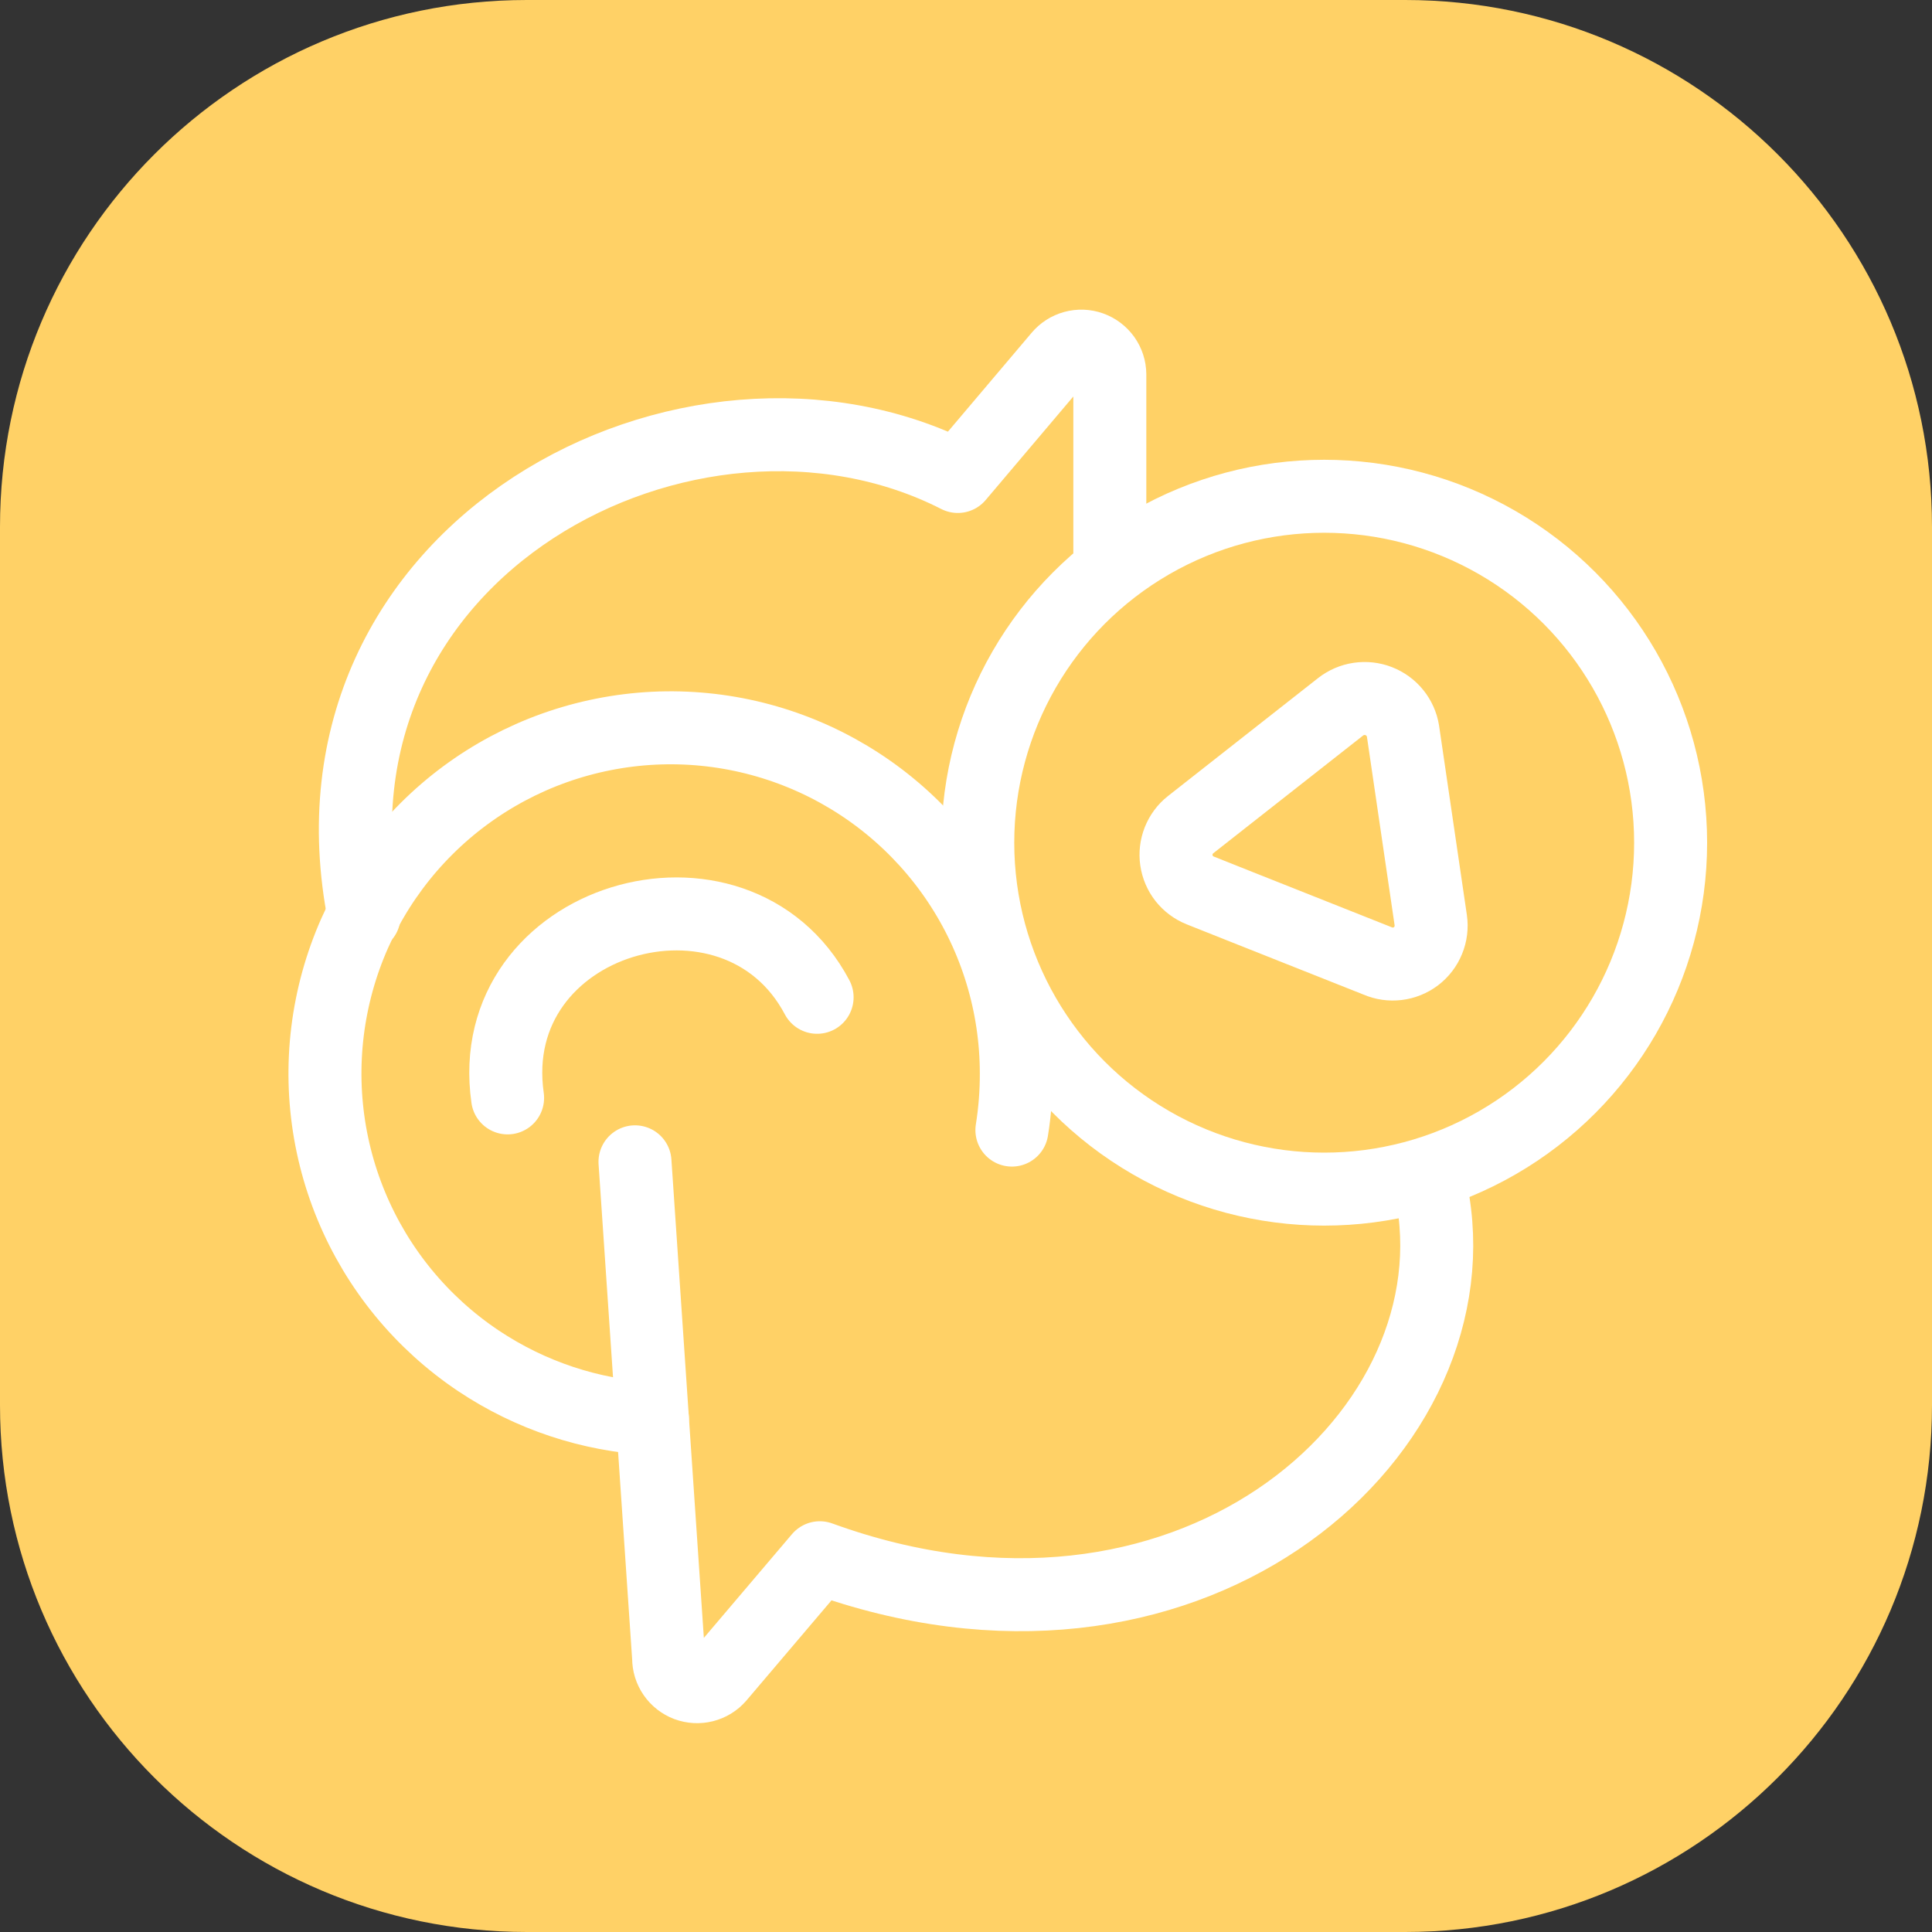 <svg xmlns="http://www.w3.org/2000/svg" width="45" height="45" fill="none" viewBox="0 0 45 45"><rect x="0" y="0" width="45" height="45" fill="#333333" stroke="none"/><path fill="#FFD166" fill-rule="evenodd" d="M0 12.273C0 5.495 5.495 0 12.273 0H32.727C39.505 0 45 5.495 45 12.273V32.727C45 39.505 39.505 45 32.727 45H12.273C5.495 45 0 39.505 0 32.727V12.273Z" clip-rule="evenodd"/><path stroke="#fff" stroke-linecap="round" stroke-linejoin="round" stroke-width="1.7" d="M23.569 26.322C23.639 25.886 23.673 25.445 23.672 25.003C23.672 23.411 23.2 21.854 22.315 20.53C21.43 19.206 20.173 18.174 18.702 17.565C17.23 16.955 15.612 16.796 14.05 17.107C12.488 17.417 11.053 18.184 9.927 19.31C8.801 20.436 8.034 21.871 7.724 23.433C7.413 24.994 7.572 26.613 8.182 28.085C8.791 29.556 9.823 30.813 11.147 31.698C12.354 32.504 13.753 32.968 15.196 33.044"/><path stroke="#fff" stroke-linecap="round" stroke-linejoin="round" stroke-width="1.7" d="M25.85 13.192V8.72C25.849 8.584 25.806 8.452 25.727 8.341C25.648 8.231 25.537 8.147 25.409 8.101C25.281 8.055 25.142 8.05 25.011 8.086C24.88 8.122 24.763 8.197 24.676 8.302L22.309 11.098C16.105 7.937 6.778 12.774 8.481 21.335"/><path stroke="#fff" stroke-linecap="round" stroke-linejoin="round" stroke-width="1.7" d="M14.79 27.061L15.574 38.62C15.573 38.755 15.614 38.888 15.691 38.999C15.768 39.111 15.877 39.196 16.003 39.244C16.13 39.291 16.268 39.299 16.399 39.266C16.53 39.233 16.648 39.161 16.737 39.059L19.095 36.283C27.588 39.373 34.294 33.57 33.381 27.977"/><path stroke="#fff" stroke-linecap="round" stroke-linejoin="round" stroke-width="1.7" d="M11.823 25.572C11.222 21.361 17.139 19.649 19.032 23.229"/><path stroke="#fff" stroke-linecap="round" stroke-linejoin="round" stroke-width="1.7" d="M33.325 21.434L32.678 17.027C32.653 16.872 32.587 16.726 32.488 16.604C32.389 16.482 32.26 16.388 32.113 16.331C31.967 16.274 31.808 16.256 31.652 16.279C31.497 16.302 31.35 16.365 31.226 16.462L28.482 18.618L27.729 19.21C27.606 19.307 27.512 19.435 27.454 19.581C27.397 19.726 27.378 19.884 27.401 20.039C27.424 20.194 27.486 20.34 27.583 20.463C27.68 20.585 27.808 20.681 27.953 20.739L28.872 21.105L32.083 22.38C32.229 22.444 32.389 22.467 32.547 22.448C32.705 22.429 32.855 22.368 32.982 22.272C33.109 22.175 33.207 22.047 33.267 21.899C33.328 21.752 33.348 21.591 33.325 21.434Z"/><circle cx="30.843" cy="19.628" r="8.069" stroke="#fff" stroke-linecap="round" stroke-linejoin="round" stroke-width="1.7"/></svg>

